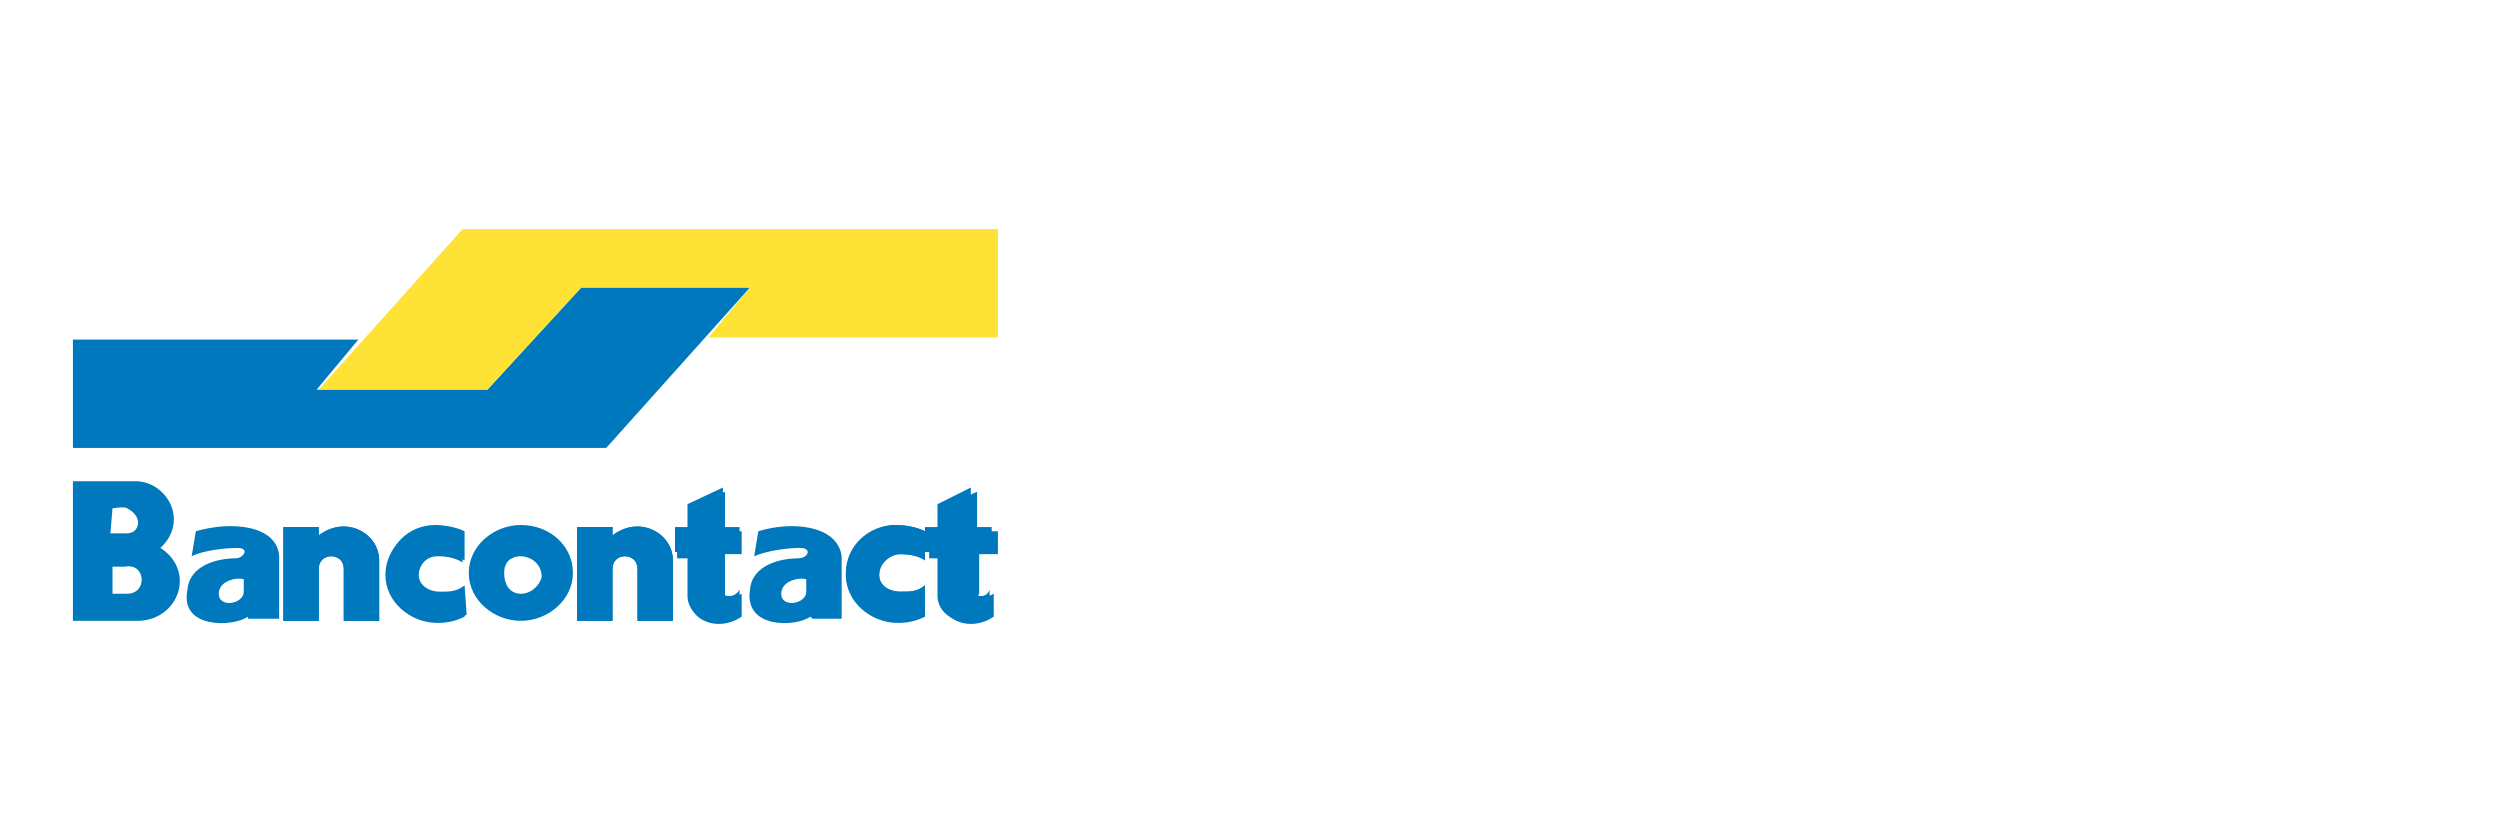 <?xml version="1.0" encoding="utf-8"?>
<!-- Generator: Adobe Illustrator 21.0.2, SVG Export Plug-In . SVG Version: 6.00 Build 0)  -->
<svg version="1.1" id="Laag_1" xmlns="http://www.w3.org/2000/svg" xmlns:xlink="http://www.w3.org/1999/xlink" x="0px" y="0px"
	 viewBox="0 0 120 40" style="enable-background:new 0 0 120 40;" xml:space="preserve">
<style type="text/css">
	.st0{fill:#0078BE;}
	.st1{fill:#FFE236;}
</style>
<g>
	<path class="st0" d="M15.2,18.7h8.2l4.5-4.9H36l-6.9,7.7H3.5v-5.2h13.7L15.2,18.7z"/>
	<path class="st1" d="M36,13.8h-8.1l-4.5,4.9h-8.1l6.9-7.7h25.7v5.2H34L36,13.8z"/>
	<g>
		<path class="st0" d="M44.4,29.6c-0.4,0.2-0.8,0.3-1.3,0.3c-1.3,0-2.5-1-2.5-2.3c0-1.3,1.1-2.4,2.4-2.4c0.5,0,1,0.1,1.4,0.3v1.4
			c-0.3-0.2-0.7-0.3-1.2-0.3c-0.5,0-1,0.4-1,1c0,0.6,0.6,0.8,1,0.8c0.6,0,0.8,0,1.2-0.3V29.6 M47.7,28.5v1.1
			c-1.2,0.8-2.5,0.1-2.5-0.8v-2h-0.6v-1.3h0.6v-1.1l1.7-0.8v1.9h1v1.1H47v1.9C46.8,28.7,47.4,28.7,47.7,28.5 M35.6,28.5v1.1
			c-1.2,0.8-2.5,0.1-2.5-0.8v-2h-0.6v-1.3h0.6v-1.1l1.7-0.8v1.9h0.8v1.1h-0.8v1.9C34.7,28.7,35.3,28.7,35.6,28.5 M22.3,29.6
			c-0.4,0.2-0.8,0.3-1.3,0.3c-1.3,0-2.5-1-2.5-2.3c0-1.3,1.1-2.3,2.3-2.3c0.5,0,1,0.1,1.4,0.3V27c-0.3-0.2-0.7-0.3-1.2-0.3
			c-0.5,0-1,0.4-1,1c0,0.6,0.6,0.8,1,0.8c0.5,0,0.8,0,1.2-0.3L22.3,29.6L22.3,29.6 M18.2,26.9v2.9h-1.7v-2.5c0-0.8-1.2-0.8-1.2,0
			v2.5h-1.7v-4.5h1.7v0.4C16.6,24.7,18.2,25.6,18.2,26.9 M32.3,26.9v2.9h-1.7v-2.5c0-0.8-1.2-0.8-1.2,0v2.5h-1.7v-4.5h1.7v0.4
			C30.7,24.7,32.3,25.6,32.3,26.9"/>
		<path class="st0" d="M34.7,28.4v-1.9h0.8v-1.2h-0.8v-1.9l-1.7,0.8v1.1h-0.6v1.2h0.6v2.1c0,1,1.3,1.7,2.5,0.8v-1.1
			C35.3,28.7,34.7,28.7,34.7,28.4 M22.3,28.1c-0.4,0.3-0.7,0.3-1.2,0.3c-0.5,0-1-0.3-1-0.8c0-0.6,0.6-1,1-1c0.5,0,0.8,0.1,1.2,0.3
			v-1.4c-0.4-0.2-1-0.3-1.4-0.3c-1.3,0-2.3,1-2.3,2.3c0,1.3,1.2,2.3,2.5,2.3c0.5,0,1-0.1,1.3-0.3L22.3,28.1L22.3,28.1 M15.3,25.7
			v-0.4h-1.7v4.5h1.7v-2.5c0-0.8,1.2-0.8,1.2,0v2.5h1.7v-2.9C18.2,25.6,16.6,24.7,15.3,25.7 M29.4,25.7v-0.4h-1.7v4.5h1.7v-2.5
			c0-0.8,1.2-0.8,1.2,0v2.5h1.7v-2.9C32.3,25.6,30.7,24.7,29.4,25.7 M44.4,28.1c-0.4,0.3-0.7,0.3-1.2,0.3c-0.5,0-1-0.3-1-0.8
			c0-0.6,0.6-1,1-1c0.5,0,1,0.1,1.2,0.3v-1.4c-0.4-0.2-1-0.3-1.4-0.3c-1.3,0-2.4,1-2.4,2.3c0,1.3,1.2,2.3,2.5,2.3
			c0.5,0,1-0.1,1.3-0.3V28.1 M46.8,28.4v-1.9h0.8v-1.2h-1v-1.9L45,24.2v1.1h-0.6v1.2H45v2.1c0,1,1.3,1.7,2.5,0.8v-1.1
			C47.4,28.7,46.8,28.7,46.8,28.4 M25,25.2c-1.3,0-2.5,1-2.5,2.3c0,1.3,1.2,2.3,2.5,2.3c1.3,0,2.5-1,2.5-2.3
			C27.5,26.2,26.4,25.2,25,25.2 M25,28.5c-0.5,0-0.8-0.4-0.8-1c0-0.6,0.4-0.8,0.8-0.8c0.4,0,1,0.3,1,1C25.9,28.1,25.5,28.5,25,28.5
			 M36.4,25.5l-0.2,1.2c0.7-0.3,1.7-0.4,2.2-0.4c0.6,0,0.4,0.5-0.1,0.5c-0.8,0-2.2,0.3-2.3,1.5c-0.3,1.9,2.2,1.8,2.9,1.3l0.1,0.1
			h1.4v-3C40.2,25.2,38,25,36.4,25.5 M38.7,28.4c0,0.6-1.2,0.8-1.2,0.1c0-0.6,0.8-0.8,1.2-0.7V28.4 M9.4,25.5l-0.2,1.2
			c0.6-0.3,1.7-0.4,2.2-0.4c0.6,0,0.3,0.5-0.1,0.5c-0.8,0-2.2,0.3-2.3,1.5c-0.4,1.9,2.2,1.8,2.9,1.3v0.1h1.5v-3
			C13.3,25.2,11.1,25,9.4,25.5 M11.7,28.4c0,0.6-1.2,0.8-1.2,0.1c0-0.6,0.8-0.8,1.2-0.7V28.4"/>
	</g>
	<g>
		<path class="st0" d="M7.7,26.3C9.1,25,8,23.1,6.5,23.1h-3v6.7h3.2C8.6,29.7,9.4,27.4,7.7,26.3 M5.4,24.4c0,0,0.6-0.1,0.7,0
			c0.8,0.4,0.6,1.2,0,1.2H5.3L5.4,24.4 M6.1,28.5H5.4v-1.3H6C7,27,7.1,28.5,6.1,28.5"/>
	</g>
</g>
</svg>
